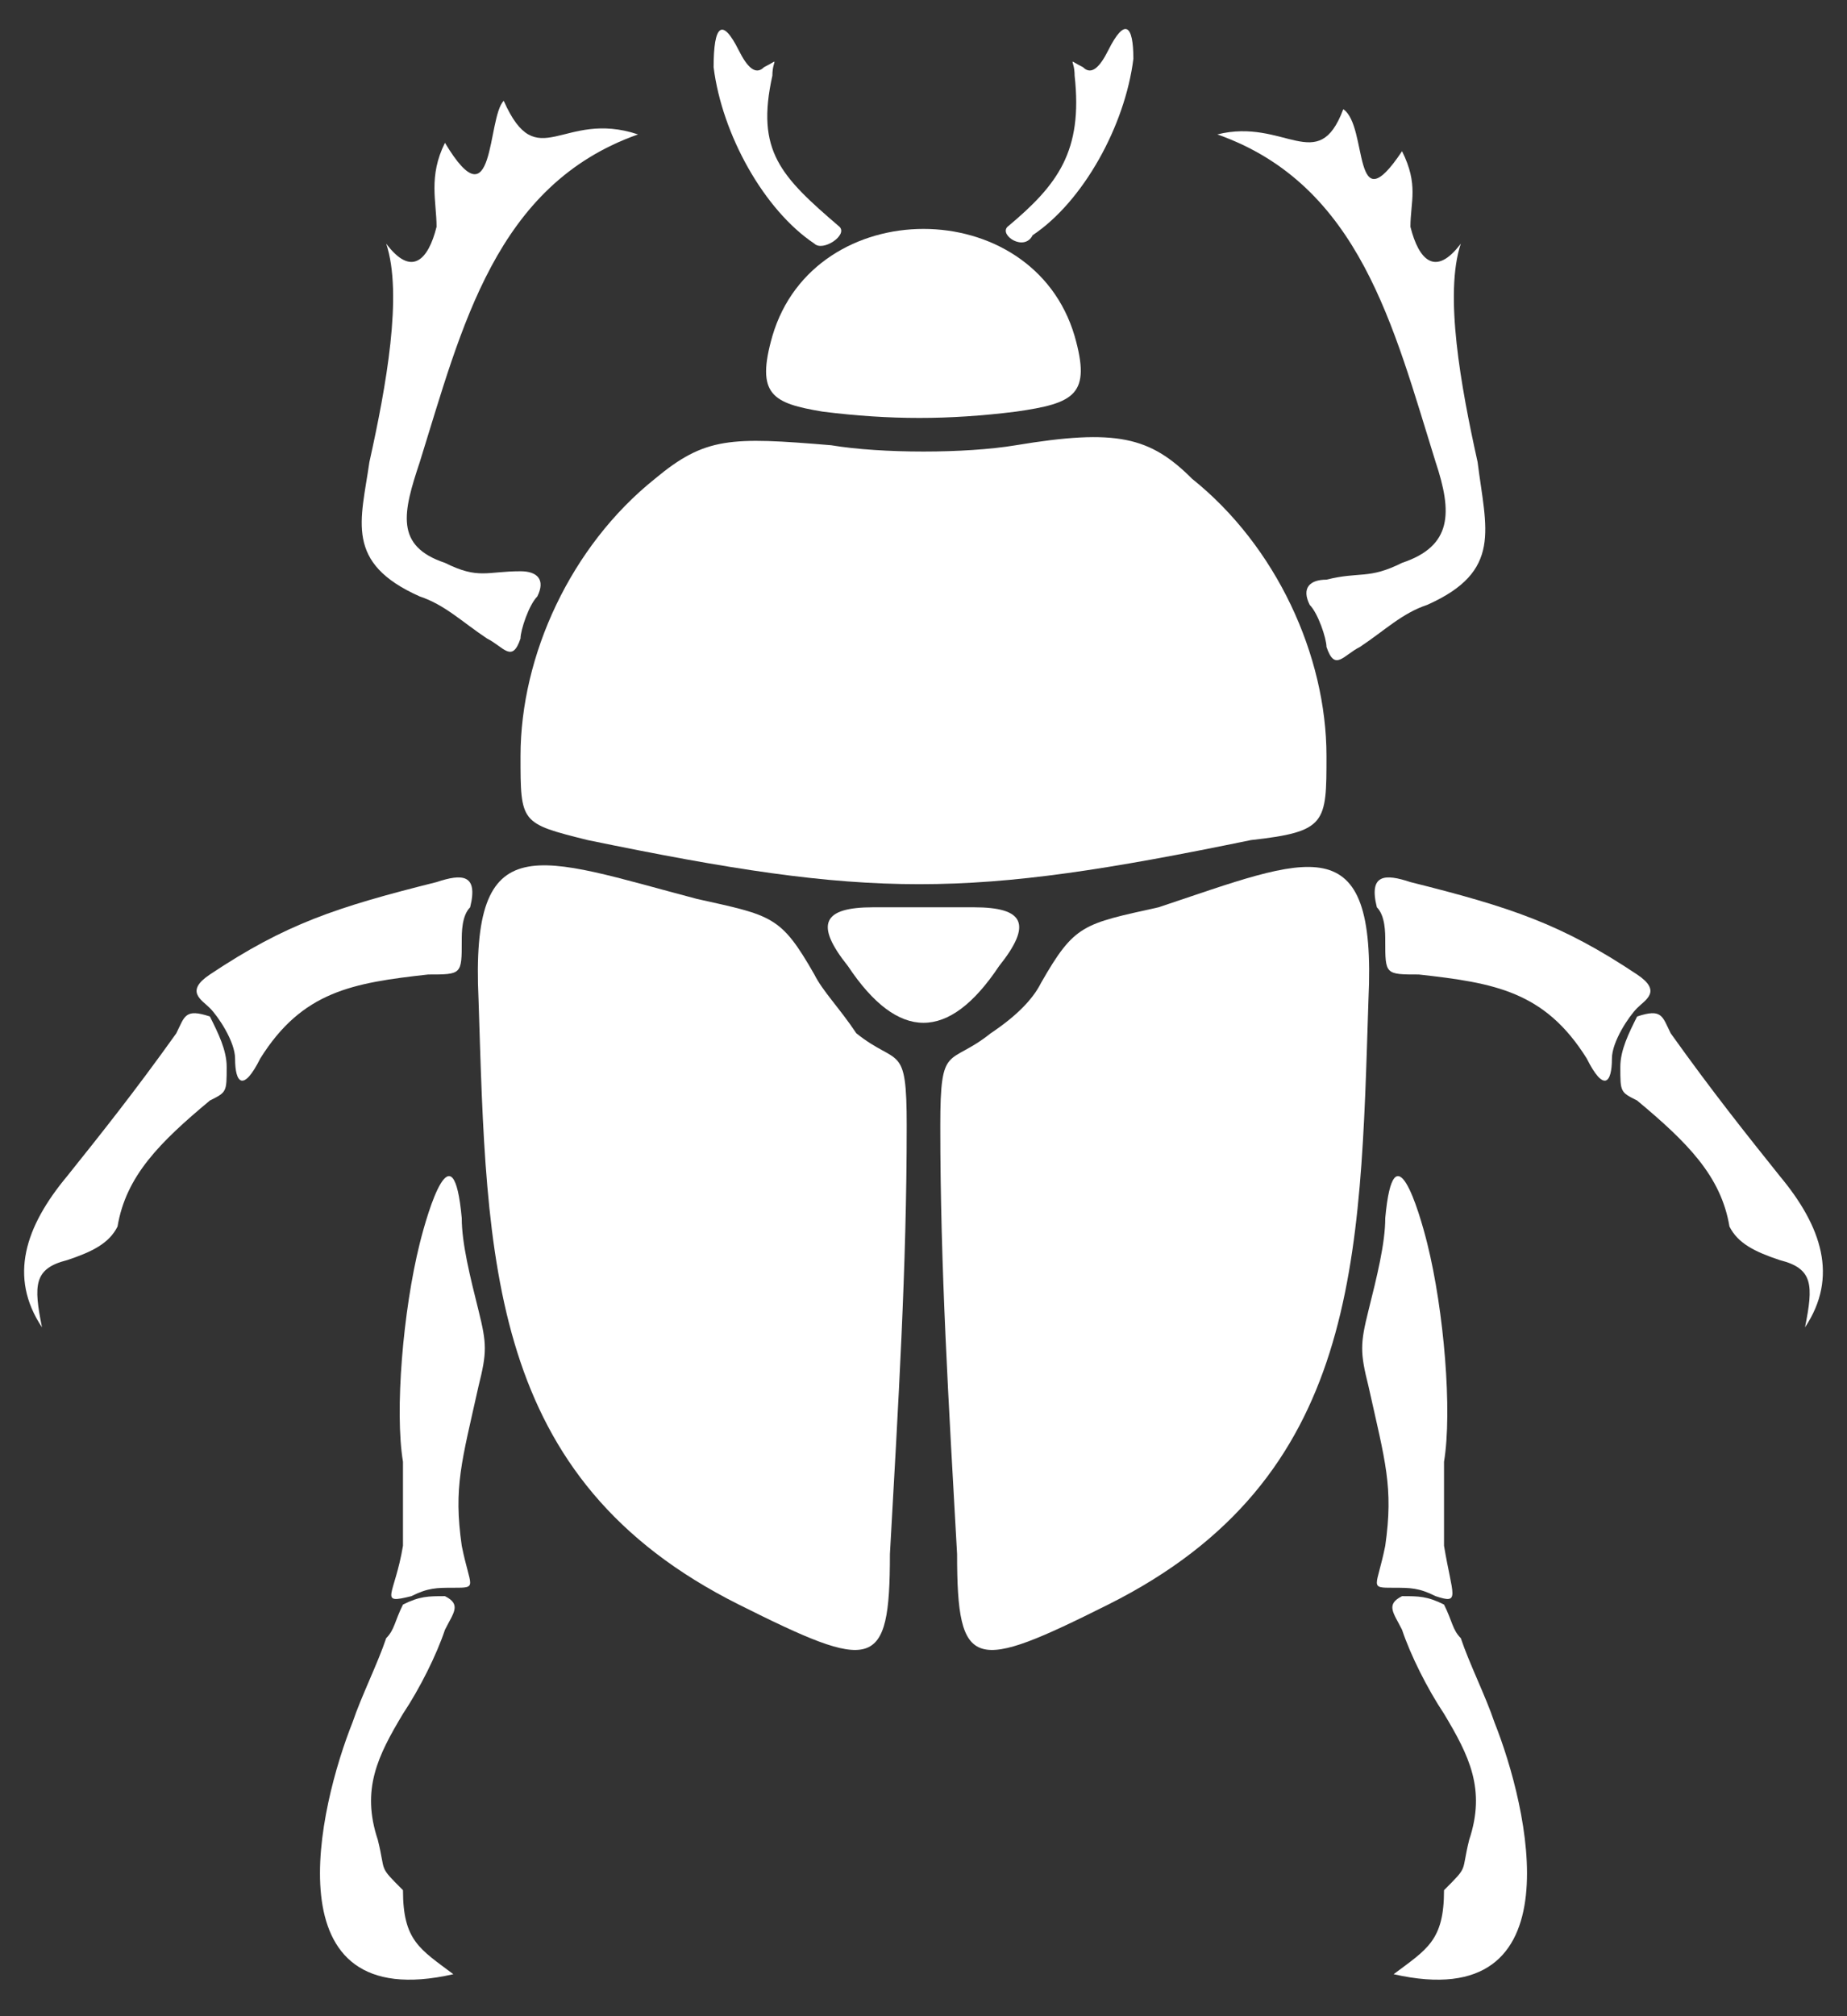 <?xml version="1.0" encoding="utf-8"?>
<!-- Generator: Adobe Illustrator 24.0.1, SVG Export Plug-In . SVG Version: 6.00 Build 0)  -->
<svg version="1.1" id="Layer_1" xmlns="http://www.w3.org/2000/svg" xmlns:xlink="http://www.w3.org/1999/xlink" x="0px" y="0px"
	 viewBox="0 0 22 24" style="enable-background:new 0 0 22 24;" xml:space="preserve">
<rect x="0" y="0" width="22" height="24" fill="#333333" stroke="none"/>
<style type="text/css">
	.st0{fill-rule:evenodd;clip-rule:evenodd;fill:#FFFFFF;}
</style>
<g>
	<path class="st0" d="M5.3,6.7C4.7,6.5,4.8,6.1,5,5.5c0.5-1.6,0.9-3.3,2.6-3.9C6.7,1.3,6.4,2.1,6,1.2C5.8,1.4,5.9,2.7,5.3,1.7
		C5.1,2.1,5.2,2.4,5.2,2.7C5.1,3.1,4.9,3.3,4.6,2.9c0.2,0.6,0,1.7-0.2,2.6C4.3,6.2,4.1,6.7,5,7.1c0.3,0.1,0.5,0.3,0.8,0.5
		c0.2,0.1,0.3,0.3,0.4,0c0-0.1,0.1-0.4,0.2-0.5c0.1-0.2,0-0.3-0.2-0.3C5.8,6.8,5.7,6.9,5.3,6.7L5.3,6.7z"/>
	<path class="st0" d="M2.5,11.6c-0.3,0.2-0.1,0.3,0,0.4c0.1,0.1,0.3,0.4,0.3,0.6c0,0.3,0.1,0.4,0.3,0c0.5-0.8,1.1-0.9,2-1
		c0.4,0,0.4,0,0.4-0.4c0-0.1,0-0.3,0.1-0.4c0.1-0.4-0.1-0.4-0.4-0.3C4,10.8,3.4,11,2.5,11.6L2.5,11.6z"/>
	<path class="st0" d="M4.8,17.4c0,0.4,0,0.6,0,1C4.7,19,4.5,19.1,4.9,19c0.2-0.1,0.3-0.1,0.5-0.1c0.3,0,0.2,0,0.1-0.5
		c-0.1-0.7,0-1,0.2-1.9c0.1-0.4,0.1-0.5,0-0.9c-0.1-0.4-0.2-0.8-0.2-1.1c-0.1-1.1-0.4-0.1-0.5,0.3C4.8,15.6,4.7,16.8,4.8,17.4
		L4.8,17.4z"/>
	<path class="st0" d="M4.6,19.5c-0.1,0.3-0.3,0.7-0.4,1c-0.4,1-1,3.5,1.2,3c-0.4-0.3-0.6-0.4-0.6-1c-0.3-0.3-0.2-0.2-0.3-0.6
		c-0.2-0.6,0-1,0.3-1.5c0.2-0.3,0.4-0.7,0.5-1c0.1-0.2,0.2-0.3,0-0.4c-0.2,0-0.3,0-0.5,0.1C4.7,19.3,4.7,19.4,4.6,19.5L4.6,19.5z"/>
	<path class="st0" d="M2.1,12.3c-0.5,0.7-0.9,1.2-1.3,1.7c-0.5,0.6-0.7,1.2-0.3,1.8c-0.1-0.5-0.1-0.7,0.3-0.8
		c0.3-0.1,0.5-0.2,0.6-0.4c0.1-0.6,0.5-1,1.1-1.5c0.2-0.1,0.2-0.1,0.2-0.4c0-0.2-0.1-0.4-0.2-0.6C2.2,12,2.2,12.1,2.1,12.3L2.1,12.3
		z"/>
	<path class="st0" d="M5.7,11.9c0.1,3.1,0.1,5.7,3.1,7.2c1.6,0.8,1.8,0.8,1.8-0.6c0.1-1.8,0.2-3.4,0.2-5.1c0-1-0.1-0.7-0.6-1.1
		C10,12,9.8,11.8,9.7,11.6c-0.4-0.7-0.5-0.7-1.4-0.9C6.4,10.2,5.6,9.8,5.7,11.9L5.7,11.9z"/>
	<path class="st0" d="M12.1,5.3c1.2-0.2,1.6-0.1,2.1,0.4c1,0.8,1.6,2.1,1.6,3.3c0,0.8,0,0.9-0.9,1c-3.4,0.7-4.5,0.7-7.9,0
		C6.2,9.8,6.2,9.8,6.2,9c0-1.2,0.6-2.5,1.6-3.3c0.6-0.5,0.9-0.5,2.1-0.4C10.5,5.4,11.5,5.4,12.1,5.3L12.1,5.3z"/>
	<path class="st0" d="M10.4,10.8c-0.6,0-0.7,0.2-0.3,0.7c0.6,0.9,1.2,0.9,1.8,0c0.4-0.5,0.3-0.7-0.3-0.7
		C11.2,10.8,10.8,10.8,10.4,10.8L10.4,10.8z"/>
	<path class="st0" d="M16.3,11.9c-0.1,3.1-0.1,5.7-3.1,7.2c-1.6,0.8-1.8,0.8-1.8-0.6c-0.1-1.8-0.2-3.4-0.2-5.1c0-1,0.1-0.7,0.6-1.1
		c0.3-0.2,0.5-0.4,0.6-0.6c0.4-0.7,0.5-0.7,1.4-0.9C15.6,10.2,16.4,9.8,16.3,11.9L16.3,11.9z"/>
	<path class="st0" d="M9.2,4C9,4.7,9.2,4.8,9.8,4.9c0.8,0.1,1.5,0.1,2.3,0C12.8,4.8,13,4.7,12.8,4C12.3,2.3,9.7,2.3,9.2,4L9.2,4z"/>
	<path class="st0" d="M12,2.7c0.6-0.5,0.9-0.9,0.8-1.8c0-0.2-0.1-0.2,0.1-0.1c0.1,0.1,0.2,0,0.3-0.2c0.2-0.4,0.3-0.3,0.3,0.1
		c-0.1,0.8-0.6,1.7-1.2,2.1C12.2,3,11.9,2.8,12,2.7L12,2.7z"/>
	<path class="st0" d="M10,2.7C9.3,2.1,9,1.8,9.2,0.9c0-0.2,0.1-0.2-0.1-0.1C9,0.9,8.9,0.8,8.8,0.6C8.6,0.2,8.5,0.3,8.5,0.8
		c0.1,0.8,0.6,1.7,1.2,2.1C9.8,3,10.1,2.8,10,2.7L10,2.7z"/>
	<path class="st0" d="M16.7,6.7c0.6-0.2,0.6-0.6,0.4-1.2c-0.5-1.6-0.9-3.3-2.6-3.9c0.8-0.2,1.2,0.5,1.5-0.3c0.3,0.2,0.1,1.4,0.7,0.5
		c0.2,0.4,0.1,0.6,0.1,0.9c0.1,0.4,0.3,0.6,0.6,0.2c-0.2,0.6,0,1.7,0.2,2.6c0.1,0.8,0.3,1.3-0.6,1.7c-0.3,0.1-0.5,0.3-0.8,0.5
		c-0.2,0.1-0.3,0.3-0.4,0c0-0.1-0.1-0.4-0.2-0.5c-0.1-0.2,0-0.3,0.2-0.3C16.2,6.8,16.3,6.9,16.7,6.7L16.7,6.7z"/>
	<path class="st0" d="M19.5,11.6c0.3,0.2,0.1,0.3,0,0.4c-0.1,0.1-0.3,0.4-0.3,0.6c0,0.3-0.1,0.4-0.3,0c-0.5-0.8-1.1-0.9-2-1
		c-0.4,0-0.4,0-0.4-0.4c0-0.1,0-0.3-0.1-0.4c-0.1-0.4,0.1-0.4,0.4-0.3C18,10.8,18.6,11,19.5,11.6L19.5,11.6z"/>
	<path class="st0" d="M17.2,17.4c0,0.4,0,0.6,0,1c0.1,0.6,0.2,0.7-0.1,0.6c-0.2-0.1-0.3-0.1-0.5-0.1c-0.3,0-0.2,0-0.1-0.5
		c0.1-0.7,0-1-0.2-1.9c-0.1-0.4-0.1-0.5,0-0.9c0.1-0.4,0.2-0.8,0.2-1.1c0.1-1.1,0.4-0.1,0.5,0.3C17.2,15.6,17.3,16.8,17.2,17.4
		L17.2,17.4z"/>
	<path class="st0" d="M17.4,19.5c0.1,0.3,0.3,0.7,0.4,1c0.4,1,1,3.5-1.2,3c0.4-0.3,0.6-0.4,0.6-1c0.3-0.3,0.2-0.2,0.3-0.6
		c0.2-0.6,0-1-0.3-1.5c-0.2-0.3-0.4-0.7-0.5-1c-0.1-0.2-0.2-0.3,0-0.4c0.2,0,0.3,0,0.5,0.1C17.3,19.3,17.3,19.4,17.4,19.5L17.4,19.5
		z"/>
	<path class="st0" d="M19.9,12.3c0.5,0.7,0.9,1.2,1.3,1.7c0.5,0.6,0.7,1.2,0.3,1.8c0.1-0.5,0.1-0.7-0.3-0.8
		c-0.3-0.1-0.5-0.2-0.6-0.4c-0.1-0.6-0.5-1-1.1-1.5c-0.2-0.1-0.2-0.1-0.2-0.4c0-0.2,0.1-0.4,0.2-0.6C19.8,12,19.8,12.1,19.9,12.3
		L19.9,12.3z"/>
</g>
</svg>
